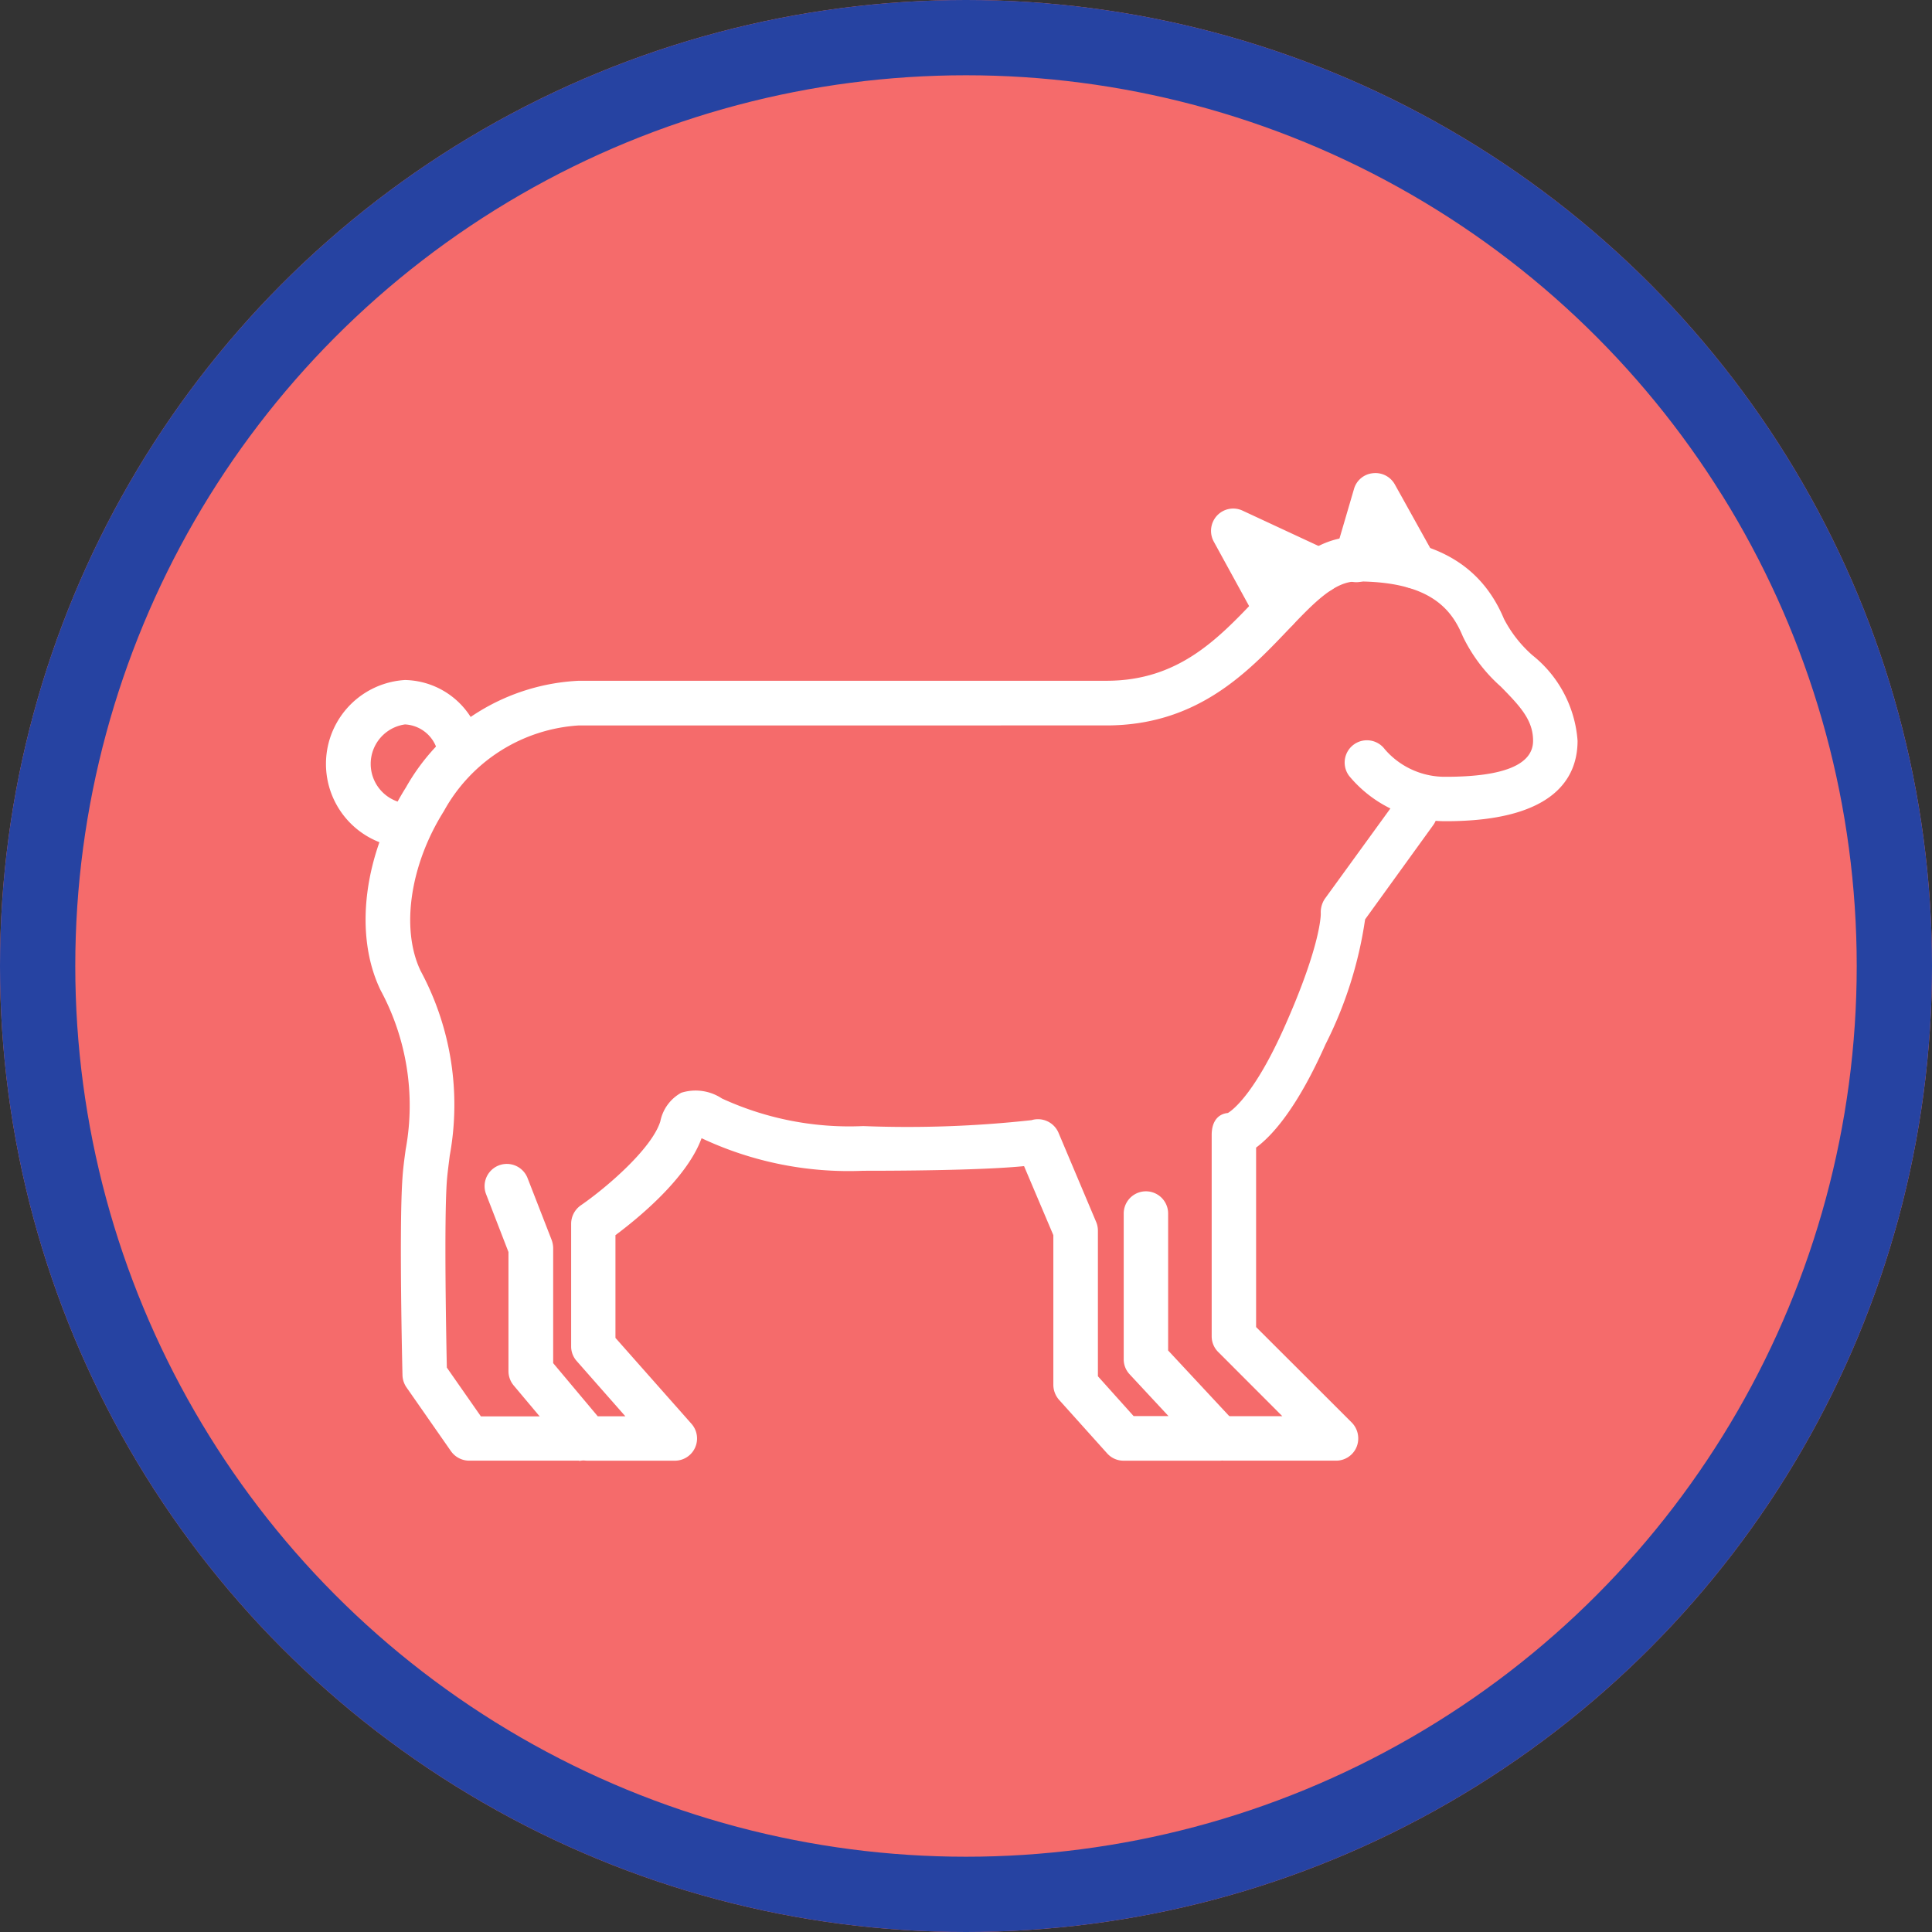 <svg xmlns="http://www.w3.org/2000/svg" width="77" height="77" viewBox="0 0 77 77">
  <rect x="0" y="0" width="77" height="77" fill="#333333" stroke="none"/>
  <g id="Grupo_18766" data-name="Grupo 18766" transform="translate(-1203 -5751)">
    <g id="Grupo_18704" data-name="Grupo 18704" transform="translate(-18 -118)">
      <g id="Elipse_1090" data-name="Elipse 1090" transform="translate(1221 5869)" fill="#f56b6b" stroke="#2643a2" stroke-width="3">
        <circle cx="38.5" cy="38.5" r="38.5" stroke="none"/>
        <circle cx="38.5" cy="38.5" r="37" fill="none"/>
      </g>
      <g id="Grupo_18685" data-name="Grupo 18685" transform="translate(-1501.419 3878.183)">
        <g id="Grupo_18679" data-name="Grupo 18679" transform="translate(2770.328 2022.315)">
          <path id="Trazado_34814" data-name="Trazado 34814" d="M2753.613,2041.046h-4.453a.887.887,0,0,1,0-1.773h2.313l-2.555-2.558a.875.875,0,0,1-.26-.627v-8.03c0-.464.2-.825.646-.869.2-.119,1.081-.784,2.267-3.457,1.461-3.283,1.435-4.478,1.435-4.486a.971.971,0,0,1,.159-.59l2.873-3.959a.886.886,0,1,1,1.434,1.04l-2.7,3.737a16.155,16.155,0,0,1-1.578,4.98c-1.126,2.533-2.115,3.633-2.766,4.114v7.153l3.814,3.807a.907.907,0,0,1,.191.972A.885.885,0,0,1,2753.613,2041.046Z" transform="translate(-2748.275 -2014.329)" fill="#fff"/>
        </g>
        <g id="Grupo_18680" data-name="Grupo 18680" transform="translate(2741.732 2034.261)">
          <path id="Trazado_34815" data-name="Trazado 34815" d="M2767.038,2033.5h-3.826a.874.874,0,0,1-.657-.293l-1.92-2.138a.914.914,0,0,1-.223-.589v-5.969l-1.167-2.751c-1.179.117-3.376.185-6.412.185a13.765,13.765,0,0,1-6.37-1.265l-.071-.033c-.583,1.61-2.563,3.218-3.432,3.864v4.095l3.028,3.422a.884.884,0,0,1-.665,1.472h-3.481a.89.89,0,0,1-.684-.315l-2.251-2.68a.894.894,0,0,1-.211-.573v-4.749l-.89-2.3a.886.886,0,0,1,1.65-.649l.959,2.463a1.006,1.006,0,0,1,.063.323v4.592l1.776,2.118h1.1l-1.937-2.2a.873.873,0,0,1-.223-.589v-4.882a.9.9,0,0,1,.378-.731c1.053-.725,2.845-2.276,3.177-3.354a1.672,1.672,0,0,1,.833-1.138,1.9,1.9,0,0,1,1.621.228,12.16,12.16,0,0,0,5.632,1.1,45.158,45.158,0,0,0,6.707-.236.89.89,0,0,1,1.075.5l1.5,3.554a.886.886,0,0,1,.071.345v5.808l1.422,1.586H2765l-1.55-1.667a.868.868,0,0,1-.233-.6v-5.805a.885.885,0,1,1,1.77,0v5.458l2.7,2.9a.89.89,0,0,1,.16.961A.879.879,0,0,1,2767.038,2033.5Z" transform="translate(-2737.744 -2018.728)" fill="#fff"/>
        </g>
        <g id="Grupo_18681" data-name="Grupo 18681" transform="translate(2736.989 2012.208)">
          <path id="Trazado_34816" data-name="Trazado 34816" d="M2744.5,2047.431h-4.369a.894.894,0,0,1-.73-.377l-1.774-2.545a.9.9,0,0,1-.159-.486c-.006-.242-.141-5.938,0-7.866.024-.369.073-.739.127-1.127a9.671,9.671,0,0,0-1-6.349c-1.075-2.224-.676-5.4,1.013-8.086a8.366,8.366,0,0,1,6.888-4.247h21.032c2.851,0,4.428-1.653,5.949-3.253,1.219-1.276,2.366-2.487,4.021-2.487,3.031,0,4.951,1.076,5.871,3.277a4.971,4.971,0,0,0,1.132,1.445,4.8,4.8,0,0,1,1.8,3.408c0,1.464-.913,3.207-5.252,3.207a4.975,4.975,0,0,1-3.853-1.806.887.887,0,0,1,1.42-1.064,3.161,3.161,0,0,0,2.433,1.1c2.305,0,3.479-.483,3.479-1.434,0-.814-.489-1.352-1.287-2.161a6.351,6.351,0,0,1-1.513-2c-.448-1.081-1.3-2.191-4.234-2.191-.893,0-1.707.858-2.737,1.939-1.613,1.694-3.625,3.8-7.233,3.8H2744.5a6.607,6.607,0,0,0-5.384,3.419c-1.353,2.151-1.722,4.711-.921,6.371a11.259,11.259,0,0,1,1.157,7.353c-.043.353-.09.687-.116,1.019-.114,1.615-.025,6.261,0,7.432l1.357,1.944h3.907a.887.887,0,0,1,0,1.773Z" transform="translate(-2735.997 -2010.607)" fill="#fff"/>
        </g>
        <g id="Grupo_18682" data-name="Grupo 18682" transform="translate(2775.602 2009.674)">
          <path id="Trazado_34817" data-name="Trazado 34817" d="M2753.418,2014.274a.892.892,0,0,1-.774-.456l-.54-.975-.15.5a.887.887,0,1,1-1.7-.5l.743-2.536a.868.868,0,0,1,.755-.63.883.883,0,0,1,.872.445l1.575,2.832a.88.88,0,0,1-.343,1.206A.919.919,0,0,1,2753.418,2014.274Z" transform="translate(-2750.217 -2009.674)" fill="#fff"/>
        </g>
        <g id="Grupo_18683" data-name="Grupo 18683" transform="translate(2770.685 2011.085)">
          <path id="Trazado_34818" data-name="Trazado 34818" d="M2751.012,2015.11a.887.887,0,0,1-.776-.459l-1.722-3.142a.893.893,0,0,1,.133-1.037.881.881,0,0,1,1.021-.193l3.44,1.6a.887.887,0,0,1-.752,1.608l-.985-.459.421.768a.886.886,0,0,1-.356,1.209A.845.845,0,0,1,2751.012,2015.11Z" transform="translate(-2748.406 -2010.193)" fill="#fff"/>
        </g>
        <g id="Grupo_18684" data-name="Grupo 18684" transform="translate(2735.419 2017.916)">
          <path id="Trazado_34819" data-name="Trazado 34819" d="M2738.56,2019.4a3.35,3.35,0,0,1,0-6.688,3.174,3.174,0,0,1,3.034,2.476.888.888,0,1,1-1.722.432,1.411,1.411,0,0,0-1.312-1.138,1.588,1.588,0,0,0,0,3.145.887.887,0,0,1,0,1.773Z" transform="translate(-2735.419 -2012.709)" fill="#fff"/>
        </g>
      </g>
    </g>
  </g>
</svg>

